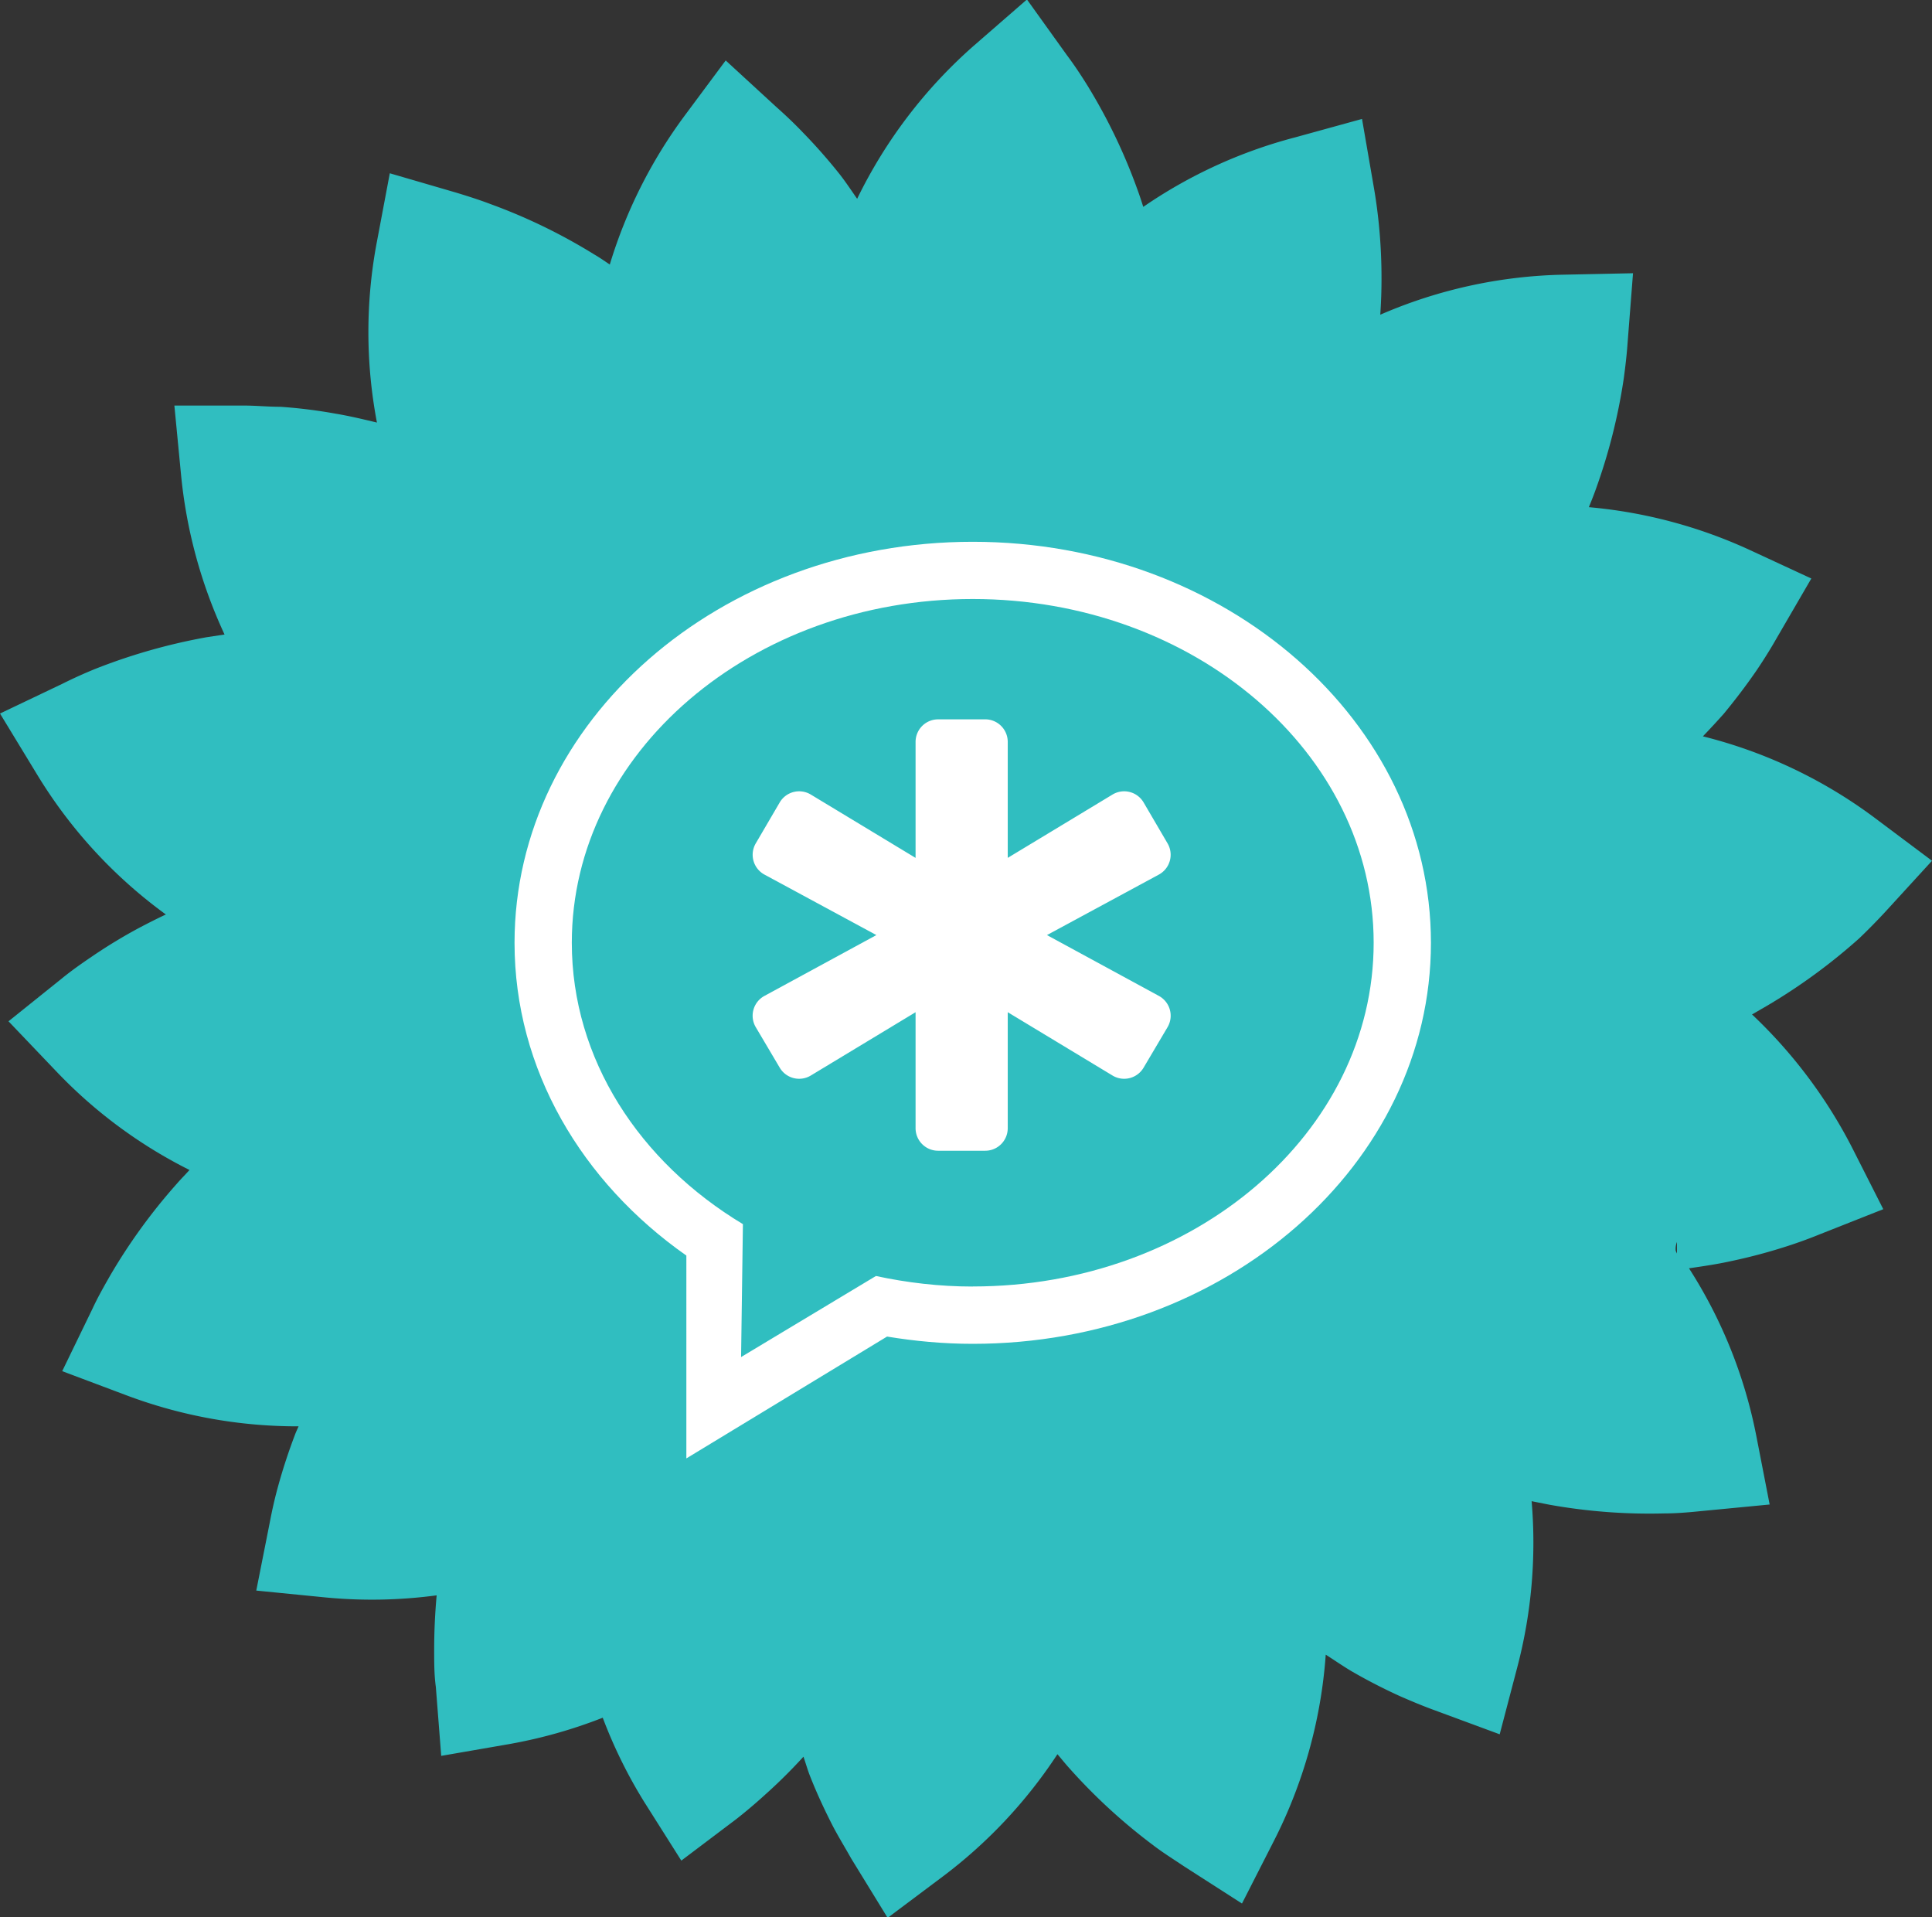 <?xml version="1.0" encoding="UTF-8" standalone="no"?>
<svg
   xmlns:dc="http://purl.org/dc/elements/1.1/"
   xmlns:cc="http://creativecommons.org/ns#"
   xmlns:rdf="http://www.w3.org/1999/02/22-rdf-syntax-ns#"
   xmlns:svg="http://www.w3.org/2000/svg"
   xmlns="http://www.w3.org/2000/svg"
   xmlns:sodipodi="http://sodipodi.sourceforge.net/DTD/sodipodi-0.dtd"
   xmlns:inkscape="http://www.inkscape.org/namespaces/inkscape"
   id="Layer_1"
   data-name="Layer 1"
   viewBox="0 0 93.18 92.45"
   version="1.1"
   sodipodi:docname="participation_all.svg"
   inkscape:version="0.92.4 5da689c313, 2019-01-14">
  <rect x="0" y="0" width="93.18" height="92.45" fill="#333333" stroke="none"/>
  <sodipodi:namedview
     pagecolor="#ffffff"
     bordercolor="#666666"
     borderopacity="1"
     objecttolerance="10"
     gridtolerance="10"
     guidetolerance="10"
     inkscape:pageopacity="0"
     inkscape:pageshadow="2"
     inkscape:window-width="1920"
     inkscape:window-height="968"
     id="namedview15"
     showgrid="false"
     showguides="true"
     inkscape:guide-bbox="true"
     inkscape:zoom="7.5895066"
     inkscape:cx="49.619947"
     inkscape:cy="48.199325"
     inkscape:window-x="0"
     inkscape:window-y="34"
     inkscape:window-maximized="1"
     inkscape:current-layer="Layer_1">
    <sodipodi:guide
       position="128.882,62.678"
       orientation="0,1"
       id="guide37"
       inkscape:locked="false" />
    <sodipodi:guide
       position="110.47,29.772"
       orientation="0,1"
       id="guide39"
       inkscape:locked="false" />
    <sodipodi:guide
       position="24.288,34.473"
       orientation="1,0"
       id="guide41"
       inkscape:locked="false" />
    <sodipodi:guide
       position="69.729,29.772"
       orientation="1,0"
       id="guide43"
       inkscape:locked="false" />
  </sodipodi:namedview>
  <defs
     id="defs4">
    <style
       id="style2">.cls-1{fill:#30bec0;}.cls-2{fill:#fff;}</style>
  </defs>
  <title
     id="title6">poderesArtboard 1 copy 2</title>
  <path
     class="cls-1"
     d="m 89.67,45.245 c 0.43,-0.41 0.85,-0.84 1.25,-1.27 l 2.26,-2.47 -2.67,-2 a 23.26,23.26 0 0 0 -8.38,-4 q 0.5,-0.52 1,-1.08 c 0.57,-0.69 1.11,-1.4 1.61,-2.13 0.33,-0.49 0.65,-1 0.94,-1.51 l 1.68,-2.89 -3,-1.39 a 23.51,23.51 0 0 0 -7.73,-2.05 c 0.11,-0.27 0.22,-0.54 0.32,-0.82 a 27.74,27.74 0 0 0 1.36,-5.36 c 0.08,-0.58 0.15,-1.18 0.19,-1.76 l 0.26,-3.34 -3.35,0.07 a 23.31,23.31 0 0 0 -8.84,1.93 q 0.06,-0.86 0.06,-1.71 a 26.23,26.23 0 0 0 -0.13,-2.67 c -0.06,-0.59 -0.14,-1.19 -0.24,-1.76 l -0.57,-3.3 -3.23,0.89 a 23.32,23.32 0 0 0 -7.32,3.35 c -0.09,-0.28 -0.18,-0.56 -0.28,-0.83 a 27.05,27.05 0 0 0 -2.4,-5 c -0.31,-0.5 -0.64,-1 -1,-1.48 L 49.53,-0.025 47,2.175 a 23.5,23.5 0 0 0 -5.66,7.41 c -0.28,-0.4 -0.55,-0.81 -0.84,-1.18 a 26.53,26.53 0 0 0 -1.76,-2 c -0.41,-0.43 -0.84,-0.84 -1.28,-1.23 l -2.46,-2.26 -2,2.69 a 23.45,23.45 0 0 0 -3.59,7.15 c -0.24,-0.16 -0.48,-0.33 -0.74,-0.48 a 27.16,27.16 0 0 0 -5,-2.43 c -0.55,-0.21 -1.12,-0.39 -1.68,-0.56 l -3.19,-0.93 -0.62,3.29 a 23.3,23.3 0 0 0 0,8.73 c -0.67,-0.16 -1.34,-0.32 -2,-0.43 a 24.58,24.58 0 0 0 -2.65,-0.33 c -0.6,0 -1.2,-0.06 -1.78,-0.06 H 8.41 l 0.32,3.32 a 23.65,23.65 0 0 0 2.1,7.72 l -0.86,0.13 a 28.29,28.29 0 0 0 -5.33,1.51 q -0.82,0.33 -1.64,0.74 l -3,1.43 1.74,2.86 a 23.26,23.26 0 0 0 6.26,6.83 c -0.43,0.2 -0.86,0.42 -1.28,0.64 a 24.89,24.89 0 0 0 -2.29,1.39 c -0.49,0.33 -1,0.69 -1.44,1.05 l -2.58,2.07 2.31,2.42 a 23.17,23.17 0 0 0 6.42,4.75 c -0.2,0.22 -0.4,0.42 -0.6,0.65 a 27.56,27.56 0 0 0 -3.25,4.48 c -0.29,0.51 -0.57,1 -0.83,1.56 l -1.46,3.01 3.14,1.18 a 23.4,23.4 0 0 0 8.26,1.48 c -0.05,0.12 -0.11,0.24 -0.16,0.37 -0.32,0.84 -0.6,1.69 -0.83,2.53 -0.16,0.58 -0.29,1.16 -0.4,1.74 l -0.65,3.28 3.33,0.33 a 23.48,23.48 0 0 0 5.37,-0.1 c -0.08,0.88 -0.12,1.76 -0.12,2.63 0,0.6 0,1.2 0.08,1.78 l 0.26,3.33 3.29,-0.57 a 23.64,23.64 0 0 0 4.5,-1.27 23.32,23.32 0 0 0 2,4.06 l 1.79,2.83 2.65,-2 c 0.46,-0.36 0.92,-0.75 1.36,-1.15 a 25.35,25.35 0 0 0 1.88,-1.86 c 0.11,0.31 0.2,0.64 0.32,0.94 0.33,0.84 0.71,1.65 1.11,2.43 0.28,0.53 0.57,1 0.88,1.55 l 1.75,2.85 2.67,-2 a 23.46,23.46 0 0 0 5.52,-5.89 c 0.19,0.22 0.37,0.45 0.57,0.67 a 27.43,27.43 0 0 0 4.05,3.72 c 0.47,0.36 1,0.69 1.46,1 l 2.82,1.81 1.53,-3 a 23.41,23.41 0 0 0 2.51,-9 c 0.41,0.26 0.81,0.54 1.23,0.79 a 26.58,26.58 0 0 0 2.37,1.22 c 0.55,0.24 1.1,0.47 1.65,0.67 l 3.14,1.16 0.85,-3.24 a 23.6,23.6 0 0 0 0.69,-8 l 0.86,0.17 a 27.35,27.35 0 0 0 5.52,0.42 c 0.59,0 1.18,-0.05 1.77,-0.11 l 3.33,-0.32 -0.64,-3.29 a 23.15,23.15 0 0 0 -3.25,-8.1 c 0.69,-0.1 1.37,-0.2 2,-0.34 a 26.55,26.55 0 0 0 2.59,-0.68 c 0.57,-0.18 1.13,-0.38 1.67,-0.6 l 3.11,-1.23 -1.52,-3 a 23.75,23.75 0 0 0 -4.81,-6.39 l 0.76,-0.44 a 27.94,27.94 0 0 0 4.41,-3.23 z m -8.85,15.07 a 0.89,0.89 0 0 1 0.06,-0.43 v 0.56 z"
     id="path8"
     inkscape:connector-curvature="0"
     style="fill:#30bec0" />
  <g
     id="Page-1"
     style="fill:#ffffff;fill-rule:evenodd;stroke:none;stroke-width:1"
     transform="matrix(3.157,0,0,3.157,24.816,26.124)">
    <g
       transform="translate(-41,-226)"
       id="CPA_lightbox-NOVO-ESTERIOTIPO"
       style="fill:#ffffff">
      <path
         id="icon_comentarios-copy-3"
         d="m 48,237.375 c -0.511,0 -1.004,-0.059 -1.479,-0.161 l -2.06,1.238 0.028,-2.03 c -1.579,-0.949 -2.614,-2.519 -2.614,-4.298 0,-2.899 2.742,-5.25 6.125,-5.25 3.383,0 6.125,2.351 6.125,5.25 0,2.9 -2.742,5.25 -6.125,5.25 z M 48,226 c -3.866,0 -7,2.743 -7,6.125 0,1.933 1.026,3.655 2.625,4.777 V 240 l 3.066,-1.861 c 0.424,0.07 0.861,0.111 1.309,0.111 3.866,0 7,-2.742 7,-6.125 C 55,228.743 51.866,226 48,226 Z"
         inkscape:connector-curvature="0"
         style="fill:#ffffff" />
    </g>
  </g>
  <g
     aria-label="*"
     style="font-style:normal;font-weight:normal;font-size:40.846px;line-height:125%;font-family:sans-serif;letter-spacing:0px;word-spacing:0px;fill:#ffffff;fill-opacity:1;stroke:none;stroke-width:3.268px;stroke-linecap:butt;stroke-linejoin:miter;stroke-opacity:1"
     id="text18">
    <path
       sodipodi:type="inkscape:offset"
       inkscape:radius="1.0865277"
       inkscape:original="M 45.244141 35.771484 L 45.244141 43.291016 L 38.542969 39.242188 L 37.386719 41.216797 L 44.546875 45.085938 L 37.386719 48.976562 L 38.542969 50.929688 L 45.244141 46.880859 L 45.244141 54.400391 L 47.517578 54.400391 L 47.517578 46.880859 L 54.21875 50.929688 L 55.375 48.976562 L 48.214844 45.085938 L 55.375 41.216797 L 54.21875 39.242188 L 47.517578 43.291016 L 47.517578 35.771484 L 45.244141 35.771484 z "
       style="fill:#ffffff;stroke-width:3.268px"
       id="path20"
       d="m 45.244,34.686 a 1.087,1.087 0 0 0 -1.086,1.086 v 5.594 L 39.105,38.312 a 1.087,1.087 0 0 0 -1.5,0.381 l -1.156,1.975 a 1.087,1.087 0 0 0 0.422,1.504 l 5.396,2.916 -5.4,2.934 a 1.087,1.087 0 0 0 -0.416,1.508 l 1.156,1.953 a 1.087,1.087 0 0 0 1.498,0.377 l 5.053,-3.053 v 5.594 a 1.087,1.087 0 0 0 1.086,1.086 h 2.273 a 1.087,1.087 0 0 0 1.086,-1.086 v -5.594 l 5.053,3.053 a 1.087,1.087 0 0 0 1.498,-0.377 l 1.156,-1.953 a 1.087,1.087 0 0 0 -0.416,-1.508 l -5.4,-2.934 5.396,-2.916 A 1.087,1.087 0 0 0 56.312,40.668 l -1.156,-1.975 a 1.087,1.087 0 0 0 -1.5,-0.381 l -5.053,3.053 v -5.594 a 1.087,1.087 0 0 0 -1.086,-1.086 z" />
  </g>
</svg>
